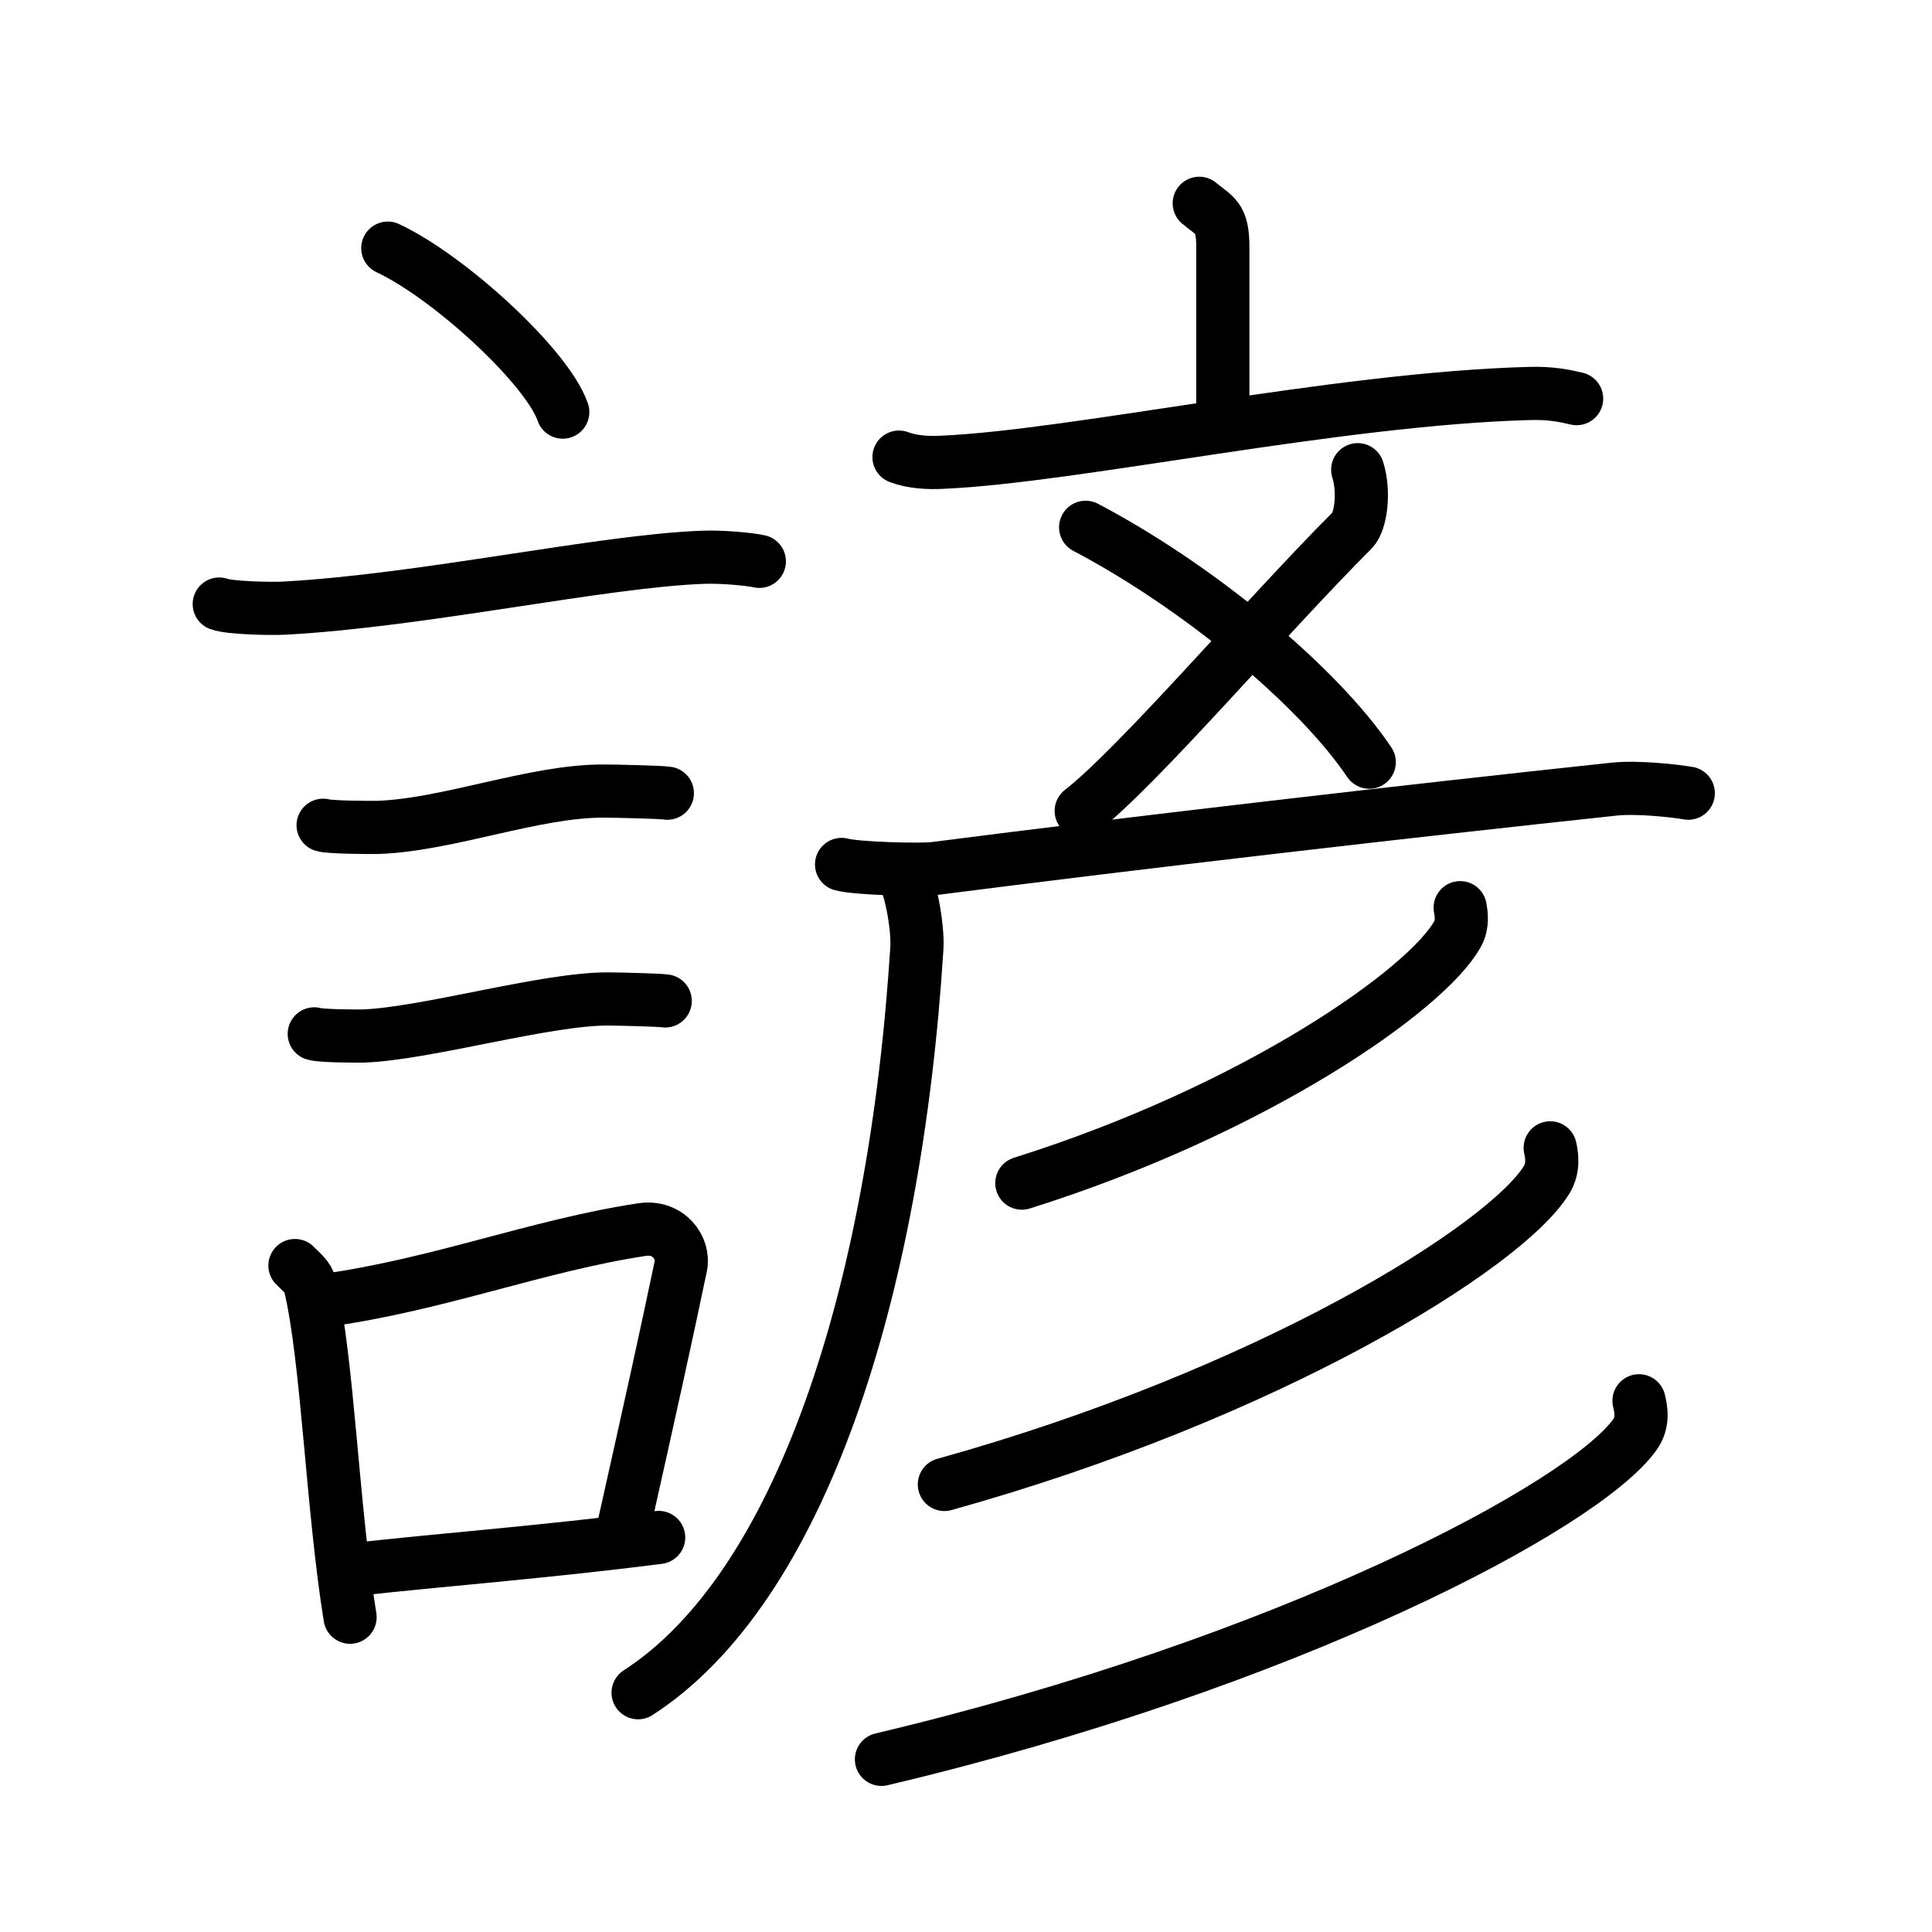 <svg xmlns="http://www.w3.org/2000/svg" width="109" height="109" viewBox="0 0 109 109"><g xmlns:kvg="http://kanjivg.tagaini.net" id="kvg:StrokePaths_08afa" style="fill:none;stroke:#000000;stroke-width:3;stroke-linecap:round;stroke-linejoin:round;"><g id="kvg:08afa" kvg:element="&#35578;"><g id="kvg:08afa-g1" kvg:element="&#35328;" kvg:position="left" kvg:radical="general"><path id="kvg:08afa-s1" kvg:type="&#12756;" d="M21.88,14c3.48,1.63,9,6.71,9.87,9.25"/><path id="kvg:08afa-s2" kvg:type="&#12752;" d="M12.37,34.08c0.63,0.23,3.04,0.27,3.67,0.23c7.8-0.42,17.97-2.67,23.64-2.87c1.05-0.04,2.64,0.11,3.16,0.23"/><path id="kvg:08afa-s3" kvg:type="&#12752;" d="M18.23,46.56c0.38,0.12,2.71,0.13,3.1,0.12c3.97-0.14,8.8-2.06,12.71-2.05c0.63,0,3.29,0.06,3.61,0.12"/><path id="kvg:08afa-s4" kvg:type="&#12752;" d="M17.73,58.33c0.34,0.12,2.42,0.13,2.77,0.12c3.55-0.13,10.32-2.11,13.81-2.09c0.57,0,2.94,0.06,3.22,0.11"/><g id="kvg:08afa-g2" kvg:element="&#21475;"><path id="kvg:08afa-s5" kvg:type="&#12753;" d="M16.64,71.4c0.35,0.36,0.75,0.65,0.86,1.13c0.99,4.21,1.25,12.54,2.25,18.71"/><path id="kvg:08afa-s6" kvg:type="&#12757;b" d="M18.31,73.37c6.44-0.89,11.98-3.1,17.92-4c1.49-0.22,2.39,1.04,2.18,2.06c-0.89,4.25-1.66,7.72-3.24,14.78"/><path id="kvg:08afa-s7" kvg:type="&#12752;b" d="M19.97,88.55c4.8-0.54,10.6-0.97,17.19-1.81"/></g></g><g id="kvg:08afa-g3" kvg:element="&#24422;" kvg:position="right"><g id="kvg:08afa-g4" kvg:element="&#31435;" kvg:variant="true"><path id="kvg:08afa-s8" kvg:type="&#12753;a/&#12756;" d="M67.66,11.47c0.88,0.74,1.33,0.74,1.33,2.48s0,5.17,0,9.89"/><path id="kvg:08afa-s9" kvg:type="&#12752;" d="M50.72,25.79c0.77,0.29,1.66,0.33,2.44,0.29c7.49-0.33,22.21-3.58,33.09-3.88c1.28-0.04,2.05,0.14,2.7,0.29"/><path id="kvg:08afa-s10" kvg:type="&#12754;/&#12756;" d="M76.6,26.5c0.4,1.25,0.17,2.93-0.29,3.4C71.36,34.85,64.28,43.19,61,45.75"/><path id="kvg:08afa-s11" kvg:type="&#12756;/&#12754;" d="M61.25,29.75c6.3,3.31,13.09,8.92,16,13.25"/><g id="kvg:08afa-g5" kvg:element="&#21378;" kvg:part="1"><path id="kvg:08afa-s12" kvg:type="&#12752;" d="M47.48,48.77C48.29,49,51.92,49.1,52.72,49c11.34-1.46,26.82-3.25,38.36-4.48c1.34-0.14,3.5,0.11,4.17,0.23"/></g></g><g id="kvg:08afa-g6" kvg:element="&#21378;" kvg:part="2"><path id="kvg:08afa-s13" kvg:type="&#12754;" d="M50.82,49.25c0.51,0.37,0.98,3.04,0.91,4.22C50.5,73,45.14,89.6,36,95.5"/></g><g id="kvg:08afa-g7" kvg:element="&#24417;"><g id="kvg:08afa-g8" kvg:element="&#20031;"><path id="kvg:08afa-s14" kvg:type="&#12754;" d="M82.38,51.21c0.07,0.37,0.15,0.95-0.14,1.47c-1.68,3.1-11.35,9.91-24.59,14.07"/></g><g id="kvg:08afa-g9" kvg:element="&#20031;"><path id="kvg:08afa-s15" kvg:type="&#12754;" d="M87.46,64.76c0.1,0.45,0.2,1.15-0.2,1.8c-2.33,3.79-15.69,12.1-33.98,17.19"/></g><g id="kvg:08afa-g10" kvg:element="&#20031;"><path id="kvg:08afa-s16" kvg:type="&#12754;" d="M92.47,79.03c0.12,0.48,0.26,1.23-0.24,1.92c-2.91,4.04-19.62,12.89-42.5,18.31"/></g></g></g></g></g></svg>
